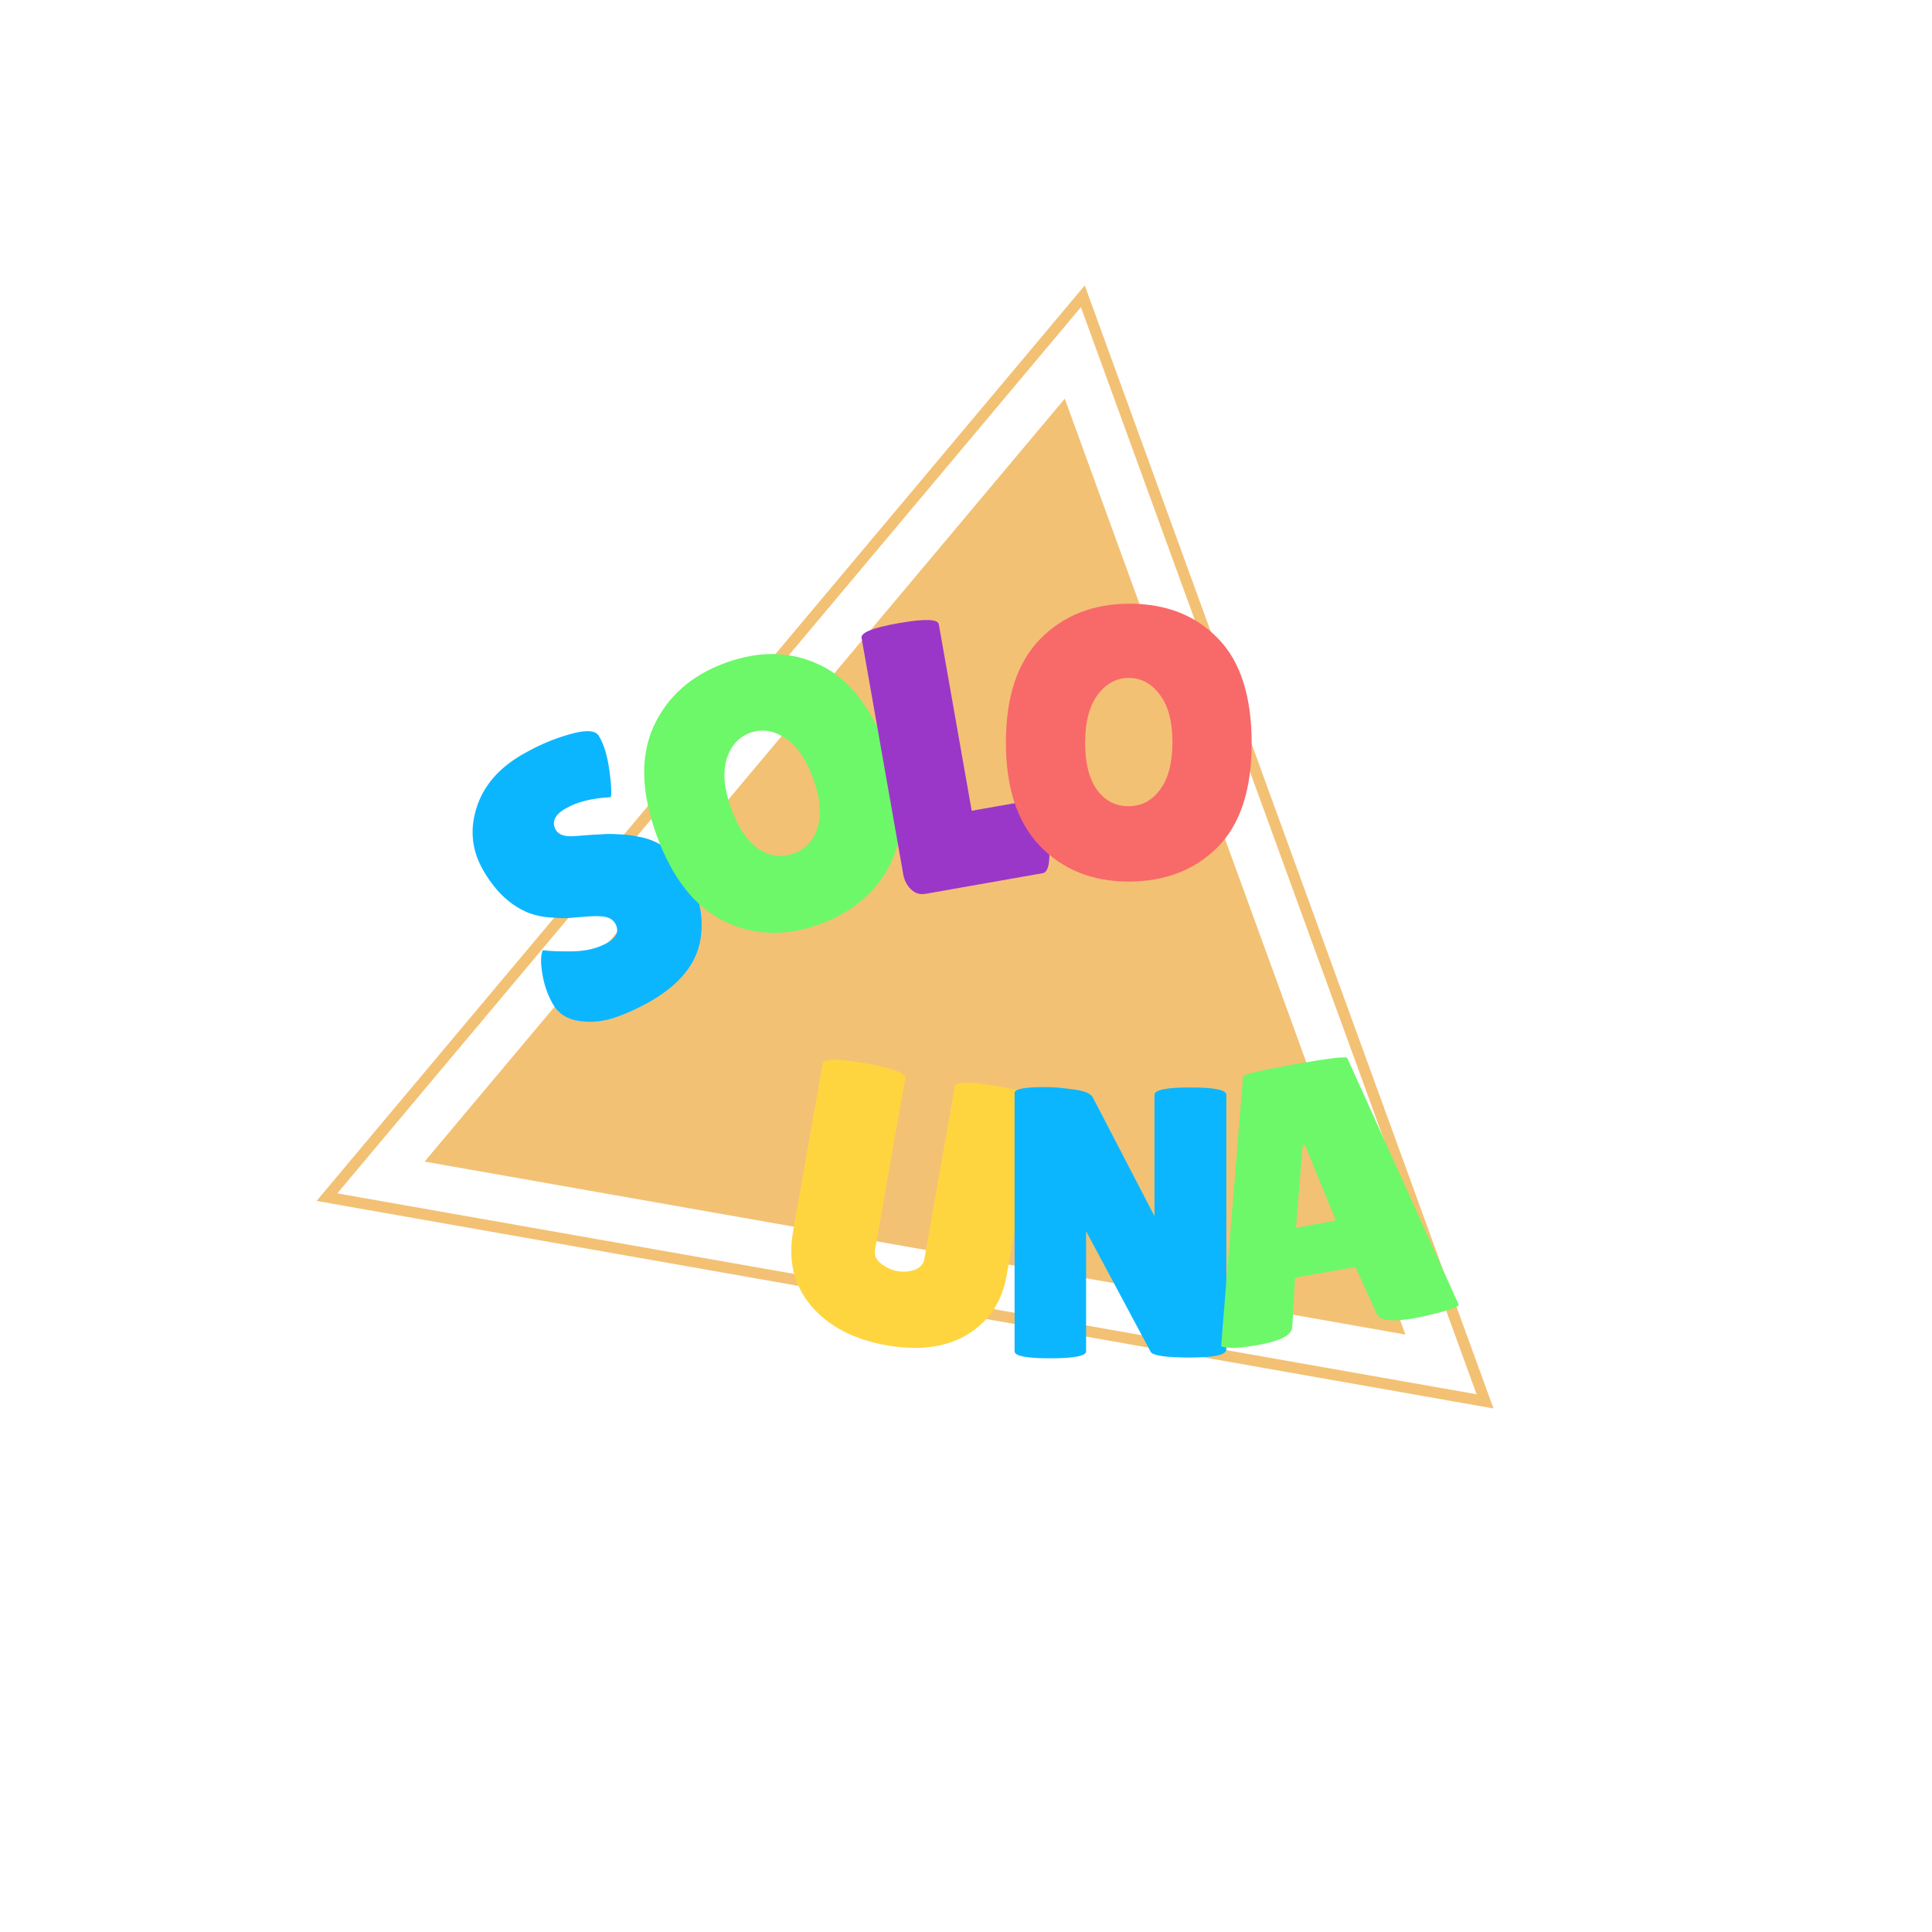 <svg width="350" height="350" viewBox="0 0 350 350" fill="none" xmlns="http://www.w3.org/2000/svg">
<path d="M192.895 72.223L254.603 241.764L76.922 210.434L192.895 72.223Z" fill="#EFA73A" fill-opacity="0.7"/>
<path d="M59.225 216.875L196.166 53.676L269.03 253.87L59.225 216.875Z" stroke="#EFA73A" stroke-opacity="0.7" stroke-width="2"/>
<g filter="url(#filter0_d_10_27)">
<path d="M98.321 168.137C99.439 168.3 101.231 168.37 103.696 168.347C106.203 168.301 108.304 167.788 110.002 166.808C111.74 165.805 112.223 164.637 111.453 163.303C111.103 162.697 110.558 162.311 109.816 162.147C109.051 161.942 107.847 161.91 106.204 162.05C104.56 162.19 103.322 162.286 102.489 162.336C101.632 162.345 100.437 162.281 98.902 162.143C97.385 161.942 96.098 161.58 95.042 161.058C92.096 159.687 89.596 157.224 87.542 153.668C85.489 150.111 85.076 146.362 86.303 142.421C87.547 138.415 90.311 135.176 94.595 132.703C97.504 131.023 100.379 129.794 103.217 129.018C106.033 128.201 107.772 128.274 108.437 129.238C108.507 129.359 108.577 129.48 108.647 129.601C109.463 131.016 110.057 133.071 110.428 135.767C110.775 138.422 110.837 139.976 110.614 140.428C107.257 140.588 104.548 141.263 102.487 142.453C100.466 143.619 99.876 144.93 100.716 146.385C101.229 147.274 102.432 147.631 104.324 147.454C104.741 147.429 105.334 147.383 106.103 147.316C106.873 147.249 107.758 147.196 108.759 147.157C109.778 147.054 110.906 147.049 112.146 147.142C113.402 147.171 114.835 147.367 116.446 147.73C119.755 148.514 122.366 150.563 124.279 153.877C126.776 158.202 127.625 162.426 126.827 166.551C126.03 170.676 123.168 174.214 118.244 177.165C115.819 178.565 113.5 179.634 111.286 180.374C109.113 181.089 106.961 181.281 104.829 180.949C102.698 180.617 101.153 179.623 100.197 177.966C99.24 176.309 98.598 174.497 98.271 172.53C97.921 170.523 97.937 169.059 98.321 168.137Z" fill="#0CB6FF"/>
</g>
<g filter="url(#filter1_d_10_27)">
<path d="M172.969 192.844C173.131 191.925 175.693 191.903 180.657 192.778C185.666 193.661 188.09 194.562 187.928 195.481L182.349 227.123C181.522 231.811 179.168 235.353 175.286 237.748C171.413 240.098 166.512 240.75 160.583 239.705C154.701 238.668 150.165 236.304 146.978 232.615C143.844 228.887 142.735 224.427 143.651 219.234L149.036 188.695C149.198 187.776 151.76 187.754 156.724 188.629C161.733 189.512 164.157 190.413 163.995 191.332L158.513 222.423C158.351 223.342 158.704 224.162 159.571 224.884C160.485 225.614 161.494 226.076 162.597 226.27C163.7 226.465 164.732 226.386 165.695 226.035C166.703 225.691 167.296 225.014 167.474 224.003L172.969 192.844Z" fill="#FFD53F"/>
</g>
<g filter="url(#filter2_d_10_27)">
<path d="M222.165 240.46C222.165 241.44 219.971 241.93 215.585 241.93C211.198 241.93 208.818 241.58 208.445 240.88L196.755 219.04V240.81C196.755 241.65 194.585 242.07 190.245 242.07C185.951 242.07 183.805 241.65 183.805 240.81V193.98C183.805 193.28 185.648 192.93 189.335 192.93C190.781 192.93 192.461 193.07 194.375 193.35C196.335 193.583 197.525 194.05 197.945 194.75L209.145 216.31V194.33C209.145 193.443 211.315 193 215.655 193C219.995 193 222.165 193.443 222.165 194.33V240.46Z" fill="#0CB6FF"/>
</g>
<g filter="url(#filter3_d_10_27)">
<path d="M256.223 234.806C252.225 235.511 249.951 235.248 249.402 234.018L245.56 225.527L234.599 227.459L234.107 236.36C234.082 237.833 232.002 238.935 227.866 239.664C225.66 240.053 224.008 240.226 222.91 240.182C221.805 240.093 221.24 239.979 221.215 239.841L225.188 191.02C225.123 190.652 228.239 189.913 234.535 188.803C240.831 187.693 244.012 187.322 244.077 187.689L264.244 232.325C264.301 232.647 263.288 233.086 261.207 233.643C259.125 234.2 257.464 234.587 256.223 234.806ZM234.778 218.401L242.017 217.124L236.398 203.401L235.985 203.474L234.778 218.401Z" fill="#6CF869"/>
</g>
<g filter="url(#filter4_d_10_27)">
<path d="M148.439 163.448C142.3 165.683 136.545 165.493 131.174 162.879C125.846 160.249 121.778 155.076 118.969 147.358C116.144 139.596 115.956 133.009 118.407 127.598C120.901 122.171 125.24 118.332 131.423 116.082C137.65 113.815 143.389 113.961 148.641 116.519C153.877 119.034 157.947 124.281 160.852 132.262C163.741 140.2 163.944 146.83 161.462 152.153C158.963 157.433 154.623 161.198 148.439 163.448ZM135.888 128.759C133.783 129.525 132.358 131.136 131.613 133.593C130.912 136.033 131.2 139.007 132.477 142.515C133.738 145.98 135.391 148.407 137.437 149.798C139.467 151.145 141.578 151.42 143.771 150.622C146.007 149.808 147.462 148.21 148.135 145.83C148.852 143.433 148.572 140.481 147.295 136.973C146.018 133.465 144.313 131.031 142.18 129.672C140.09 128.297 137.993 127.993 135.888 128.759Z" fill="#6CF869"/>
</g>
<g filter="url(#filter5_d_10_27)">
<path d="M163.643 154.444L156.083 111.566C155.913 110.601 158.148 109.709 162.79 108.891C167.478 108.064 169.907 108.133 170.077 109.098L176.033 142.877L186.649 141.005C187.477 140.859 188.241 141.838 188.944 143.941C189.268 144.974 189.528 146.042 189.722 147.145C189.917 148.248 190.046 149.386 190.111 150.559C190.132 152.83 189.729 154.039 188.902 154.184L167.67 157.928C166.659 158.107 165.781 157.835 165.038 157.113C164.295 156.391 163.83 155.501 163.643 154.444Z" fill="#9A37C9"/>
</g>
<g filter="url(#filter6_d_10_27)">
<path d="M204.42 155.7C197.887 155.7 192.543 153.553 188.39 149.26C184.283 144.967 182.23 138.713 182.23 130.5C182.23 122.24 184.307 115.987 188.46 111.74C192.66 107.493 198.05 105.37 204.63 105.37C211.257 105.37 216.6 107.47 220.66 111.67C224.72 115.823 226.75 122.147 226.75 130.64C226.75 139.087 224.673 145.387 220.52 149.54C216.367 153.647 211 155.7 204.42 155.7ZM204.49 118.81C202.25 118.81 200.36 119.837 198.82 121.89C197.327 123.943 196.58 126.837 196.58 130.57C196.58 134.257 197.303 137.103 198.75 139.11C200.197 141.07 202.087 142.05 204.42 142.05C206.8 142.05 208.713 141.047 210.16 139.04C211.653 137.033 212.4 134.163 212.4 130.43C212.4 126.697 211.63 123.827 210.09 121.82C208.597 119.813 206.73 118.81 204.49 118.81Z" fill="#F86969"/>
</g>
<defs>
<filter id="filter0_d_10_27" x="75.197" y="125.143" width="61.657" height="68.037" filterUnits="userSpaceOnUse" color-interpolation-filters="sRGB">
<feFlood flood-opacity="0" result="BackgroundImageFix"/>
<feColorMatrix in="SourceAlpha" type="matrix" values="0 0 0 0 0 0 0 0 0 0 0 0 0 0 0 0 0 0 127 0" result="hardAlpha"/>
<feOffset dy="4"/>
<feGaussianBlur stdDeviation="2"/>
<feComposite in2="hardAlpha" operator="out"/>
<feColorMatrix type="matrix" values="0 0 0 0 0 0 0 0 0 0 0 0 0 0 0 0 0 0 0.25 0"/>
<feBlend mode="normal" in2="BackgroundImageFix" result="effect1_dropShadow_10_27"/>
<feBlend mode="normal" in="SourceGraphic" in2="effect1_dropShadow_10_27" result="shape"/>
</filter>
<filter id="filter1_d_10_27" x="136.66" y="187.247" width="55.511" height="63.801" filterUnits="userSpaceOnUse" color-interpolation-filters="sRGB">
<feFlood flood-opacity="0" result="BackgroundImageFix"/>
<feColorMatrix in="SourceAlpha" type="matrix" values="0 0 0 0 0 0 0 0 0 0 0 0 0 0 0 0 0 0 127 0" result="hardAlpha"/>
<feOffset dy="4"/>
<feGaussianBlur stdDeviation="2"/>
<feComposite in2="hardAlpha" operator="out"/>
<feColorMatrix type="matrix" values="0 0 0 0 0 0 0 0 0 0 0 0 0 0 0 0 0 0 0.25 0"/>
<feBlend mode="normal" in2="BackgroundImageFix" result="effect1_dropShadow_10_27"/>
<feBlend mode="normal" in="SourceGraphic" in2="effect1_dropShadow_10_27" result="shape"/>
</filter>
<filter id="filter2_d_10_27" x="179.805" y="192.93" width="46.36" height="57.14" filterUnits="userSpaceOnUse" color-interpolation-filters="sRGB">
<feFlood flood-opacity="0" result="BackgroundImageFix"/>
<feColorMatrix in="SourceAlpha" type="matrix" values="0 0 0 0 0 0 0 0 0 0 0 0 0 0 0 0 0 0 127 0" result="hardAlpha"/>
<feOffset dy="4"/>
<feGaussianBlur stdDeviation="2"/>
<feComposite in2="hardAlpha" operator="out"/>
<feColorMatrix type="matrix" values="0 0 0 0 0 0 0 0 0 0 0 0 0 0 0 0 0 0 0.25 0"/>
<feBlend mode="normal" in2="BackgroundImageFix" result="effect1_dropShadow_10_27"/>
<feBlend mode="normal" in="SourceGraphic" in2="effect1_dropShadow_10_27" result="shape"/>
</filter>
<filter id="filter3_d_10_27" x="208.889" y="185.035" width="59.537" height="63.909" filterUnits="userSpaceOnUse" color-interpolation-filters="sRGB">
<feFlood flood-opacity="0" result="BackgroundImageFix"/>
<feColorMatrix in="SourceAlpha" type="matrix" values="0 0 0 0 0 0 0 0 0 0 0 0 0 0 0 0 0 0 127 0" result="hardAlpha"/>
<feOffset dy="4"/>
<feGaussianBlur stdDeviation="2"/>
<feComposite in2="hardAlpha" operator="out"/>
<feColorMatrix type="matrix" values="0 0 0 0 0 0 0 0 0 0 0 0 0 0 0 0 0 0 0.25 0"/>
<feBlend mode="normal" in2="BackgroundImageFix" result="effect1_dropShadow_10_27"/>
<feBlend mode="normal" in="SourceGraphic" in2="effect1_dropShadow_10_27" result="shape"/>
</filter>
<filter id="filter4_d_10_27" x="106.374" y="108.516" width="67.049" height="70.522" filterUnits="userSpaceOnUse" color-interpolation-filters="sRGB">
<feFlood flood-opacity="0" result="BackgroundImageFix"/>
<feColorMatrix in="SourceAlpha" type="matrix" values="0 0 0 0 0 0 0 0 0 0 0 0 0 0 0 0 0 0 127 0" result="hardAlpha"/>
<feOffset dy="4"/>
<feGaussianBlur stdDeviation="2"/>
<feComposite in2="hardAlpha" operator="out"/>
<feColorMatrix type="matrix" values="0 0 0 0 0 0 0 0 0 0 0 0 0 0 0 0 0 0 0.25 0"/>
<feBlend mode="normal" in2="BackgroundImageFix" result="effect1_dropShadow_10_27"/>
<feBlend mode="normal" in="SourceGraphic" in2="effect1_dropShadow_10_27" result="shape"/>
</filter>
<filter id="filter5_d_10_27" x="151.828" y="105.438" width="43.074" height="61.073" filterUnits="userSpaceOnUse" color-interpolation-filters="sRGB">
<feFlood flood-opacity="0" result="BackgroundImageFix"/>
<feColorMatrix in="SourceAlpha" type="matrix" values="0 0 0 0 0 0 0 0 0 0 0 0 0 0 0 0 0 0 127 0" result="hardAlpha"/>
<feOffset dy="4"/>
<feGaussianBlur stdDeviation="2"/>
<feComposite in2="hardAlpha" operator="out"/>
<feColorMatrix type="matrix" values="0 0 0 0 0 0 0 0 0 0 0 0 0 0 0 0 0 0 0.25 0"/>
<feBlend mode="normal" in2="BackgroundImageFix" result="effect1_dropShadow_10_27"/>
<feBlend mode="normal" in="SourceGraphic" in2="effect1_dropShadow_10_27" result="shape"/>
</filter>
<filter id="filter6_d_10_27" x="178.23" y="105.37" width="52.52" height="58.33" filterUnits="userSpaceOnUse" color-interpolation-filters="sRGB">
<feFlood flood-opacity="0" result="BackgroundImageFix"/>
<feColorMatrix in="SourceAlpha" type="matrix" values="0 0 0 0 0 0 0 0 0 0 0 0 0 0 0 0 0 0 127 0" result="hardAlpha"/>
<feOffset dy="4"/>
<feGaussianBlur stdDeviation="2"/>
<feComposite in2="hardAlpha" operator="out"/>
<feColorMatrix type="matrix" values="0 0 0 0 0 0 0 0 0 0 0 0 0 0 0 0 0 0 0.25 0"/>
<feBlend mode="normal" in2="BackgroundImageFix" result="effect1_dropShadow_10_27"/>
<feBlend mode="normal" in="SourceGraphic" in2="effect1_dropShadow_10_27" result="shape"/>
</filter>
</defs>
</svg>
